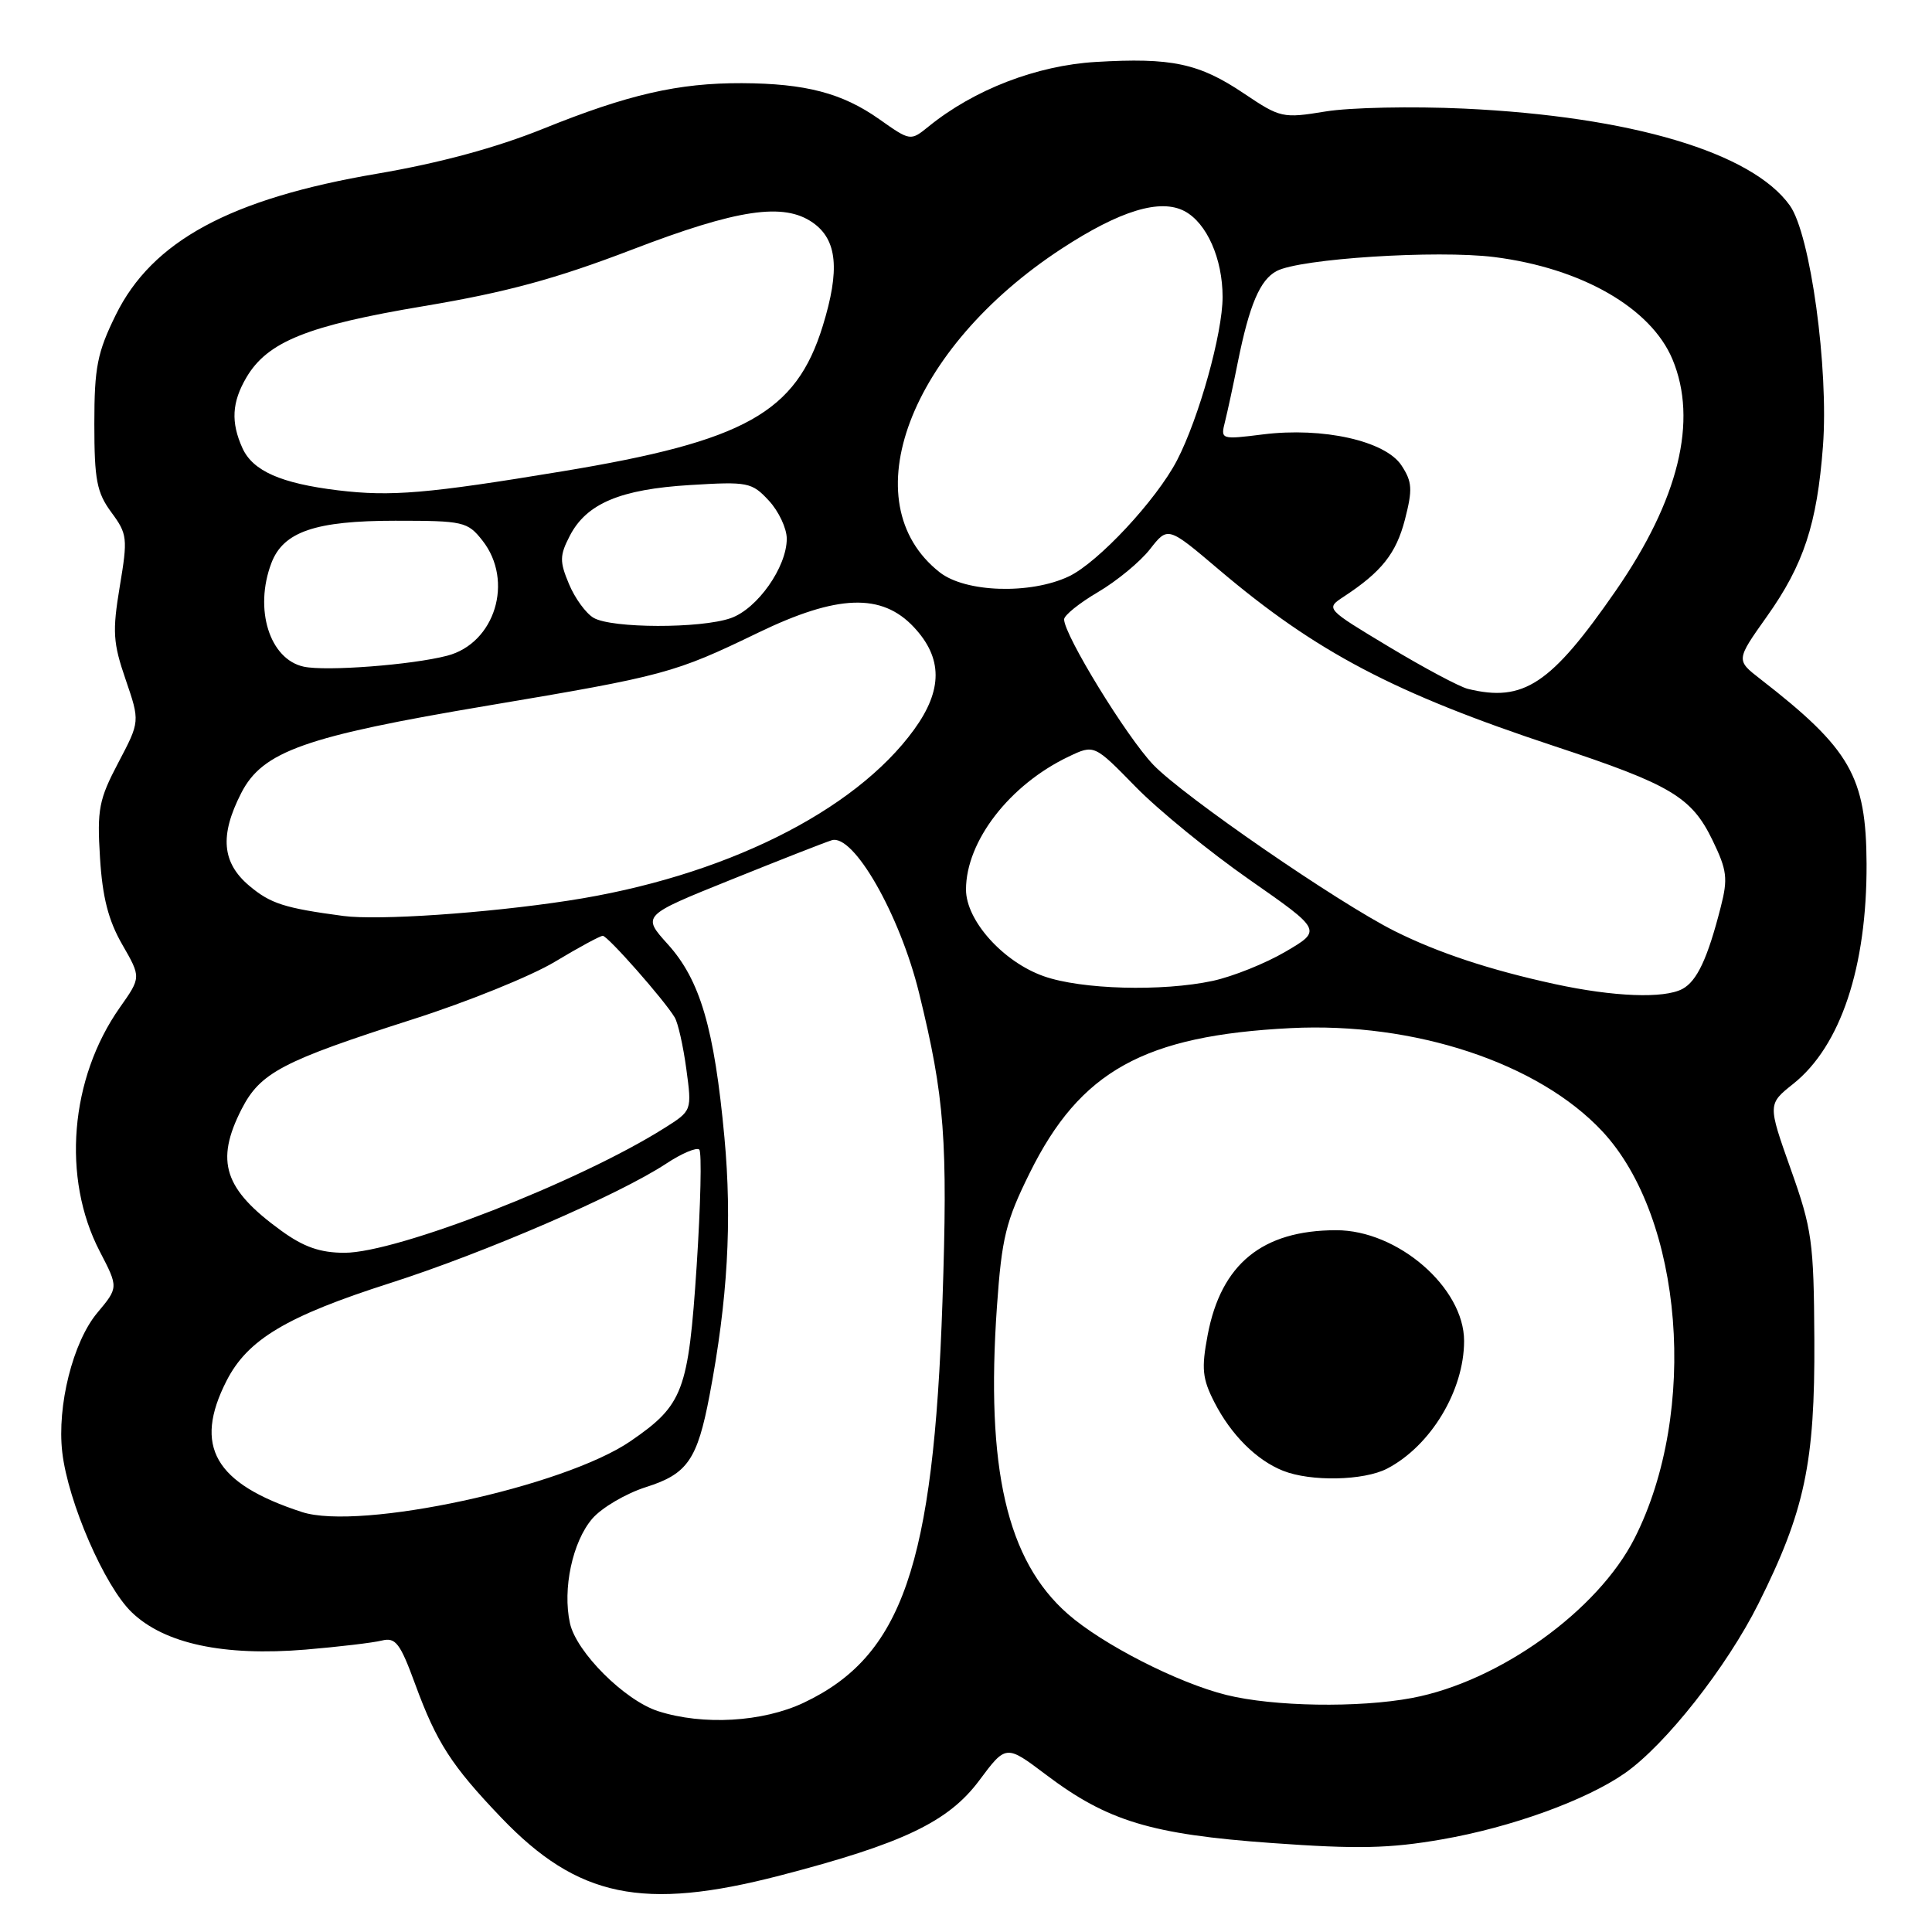 <?xml version="1.0" encoding="UTF-8" standalone="no"?>
<!DOCTYPE svg PUBLIC "-//W3C//DTD SVG 1.1//EN" "http://www.w3.org/Graphics/SVG/1.1/DTD/svg11.dtd" >
<svg xmlns="http://www.w3.org/2000/svg" xmlns:xlink="http://www.w3.org/1999/xlink" version="1.1" viewBox="0 0 256 256">
 <g >
 <path fill="currentColor"
d=" M 103.34 248.52 C 119.63 244.29 125.65 241.41 129.74 235.94 C 133.30 231.16 133.30 231.16 138.59 235.15 C 146.75 241.31 152.50 243.06 168.50 244.21 C 179.88 245.03 184.10 244.94 191.05 243.73 C 200.27 242.13 210.16 238.54 215.30 234.96 C 220.70 231.18 228.79 220.91 233.00 212.50 C 239.14 200.22 240.50 193.83 240.41 177.50 C 240.34 164.54 240.11 162.86 237.28 154.91 C 234.23 146.31 234.23 146.31 237.62 143.61 C 243.90 138.60 247.38 128.14 247.33 114.47 C 247.28 102.89 245.20 99.25 233.26 89.98 C 230.02 87.47 230.02 87.47 234.12 81.69 C 239.00 74.82 240.77 69.43 241.55 59.14 C 242.33 48.86 239.89 31.05 237.17 27.24 C 232.16 20.20 216.14 15.43 194.00 14.39 C 187.12 14.07 178.87 14.24 175.65 14.77 C 169.97 15.70 169.66 15.63 164.85 12.40 C 158.88 8.38 155.24 7.61 145.18 8.21 C 137.35 8.68 129.08 11.87 123.07 16.74 C 120.64 18.71 120.64 18.71 116.50 15.79 C 111.60 12.33 106.73 11.06 98.30 11.02 C 89.88 10.99 83.25 12.51 72.00 17.05 C 65.73 19.58 58.26 21.60 50.00 23.01 C 30.52 26.32 20.15 31.93 15.33 41.75 C 12.89 46.72 12.50 48.68 12.50 56.16 C 12.50 63.58 12.82 65.26 14.75 67.88 C 16.88 70.76 16.94 71.31 15.87 77.71 C 14.88 83.68 14.97 85.17 16.65 90.05 C 18.55 95.60 18.55 95.60 15.68 101.05 C 13.11 105.93 12.85 107.24 13.25 113.64 C 13.57 118.87 14.36 121.96 16.19 125.14 C 18.70 129.50 18.70 129.50 15.88 133.50 C 9.26 142.90 8.17 156.10 13.22 165.82 C 15.70 170.60 15.70 170.60 12.88 173.97 C 9.66 177.83 7.54 186.28 8.25 192.43 C 9.01 199.02 13.86 210.20 17.47 213.65 C 21.80 217.81 29.64 219.48 40.50 218.58 C 44.90 218.21 49.45 217.67 50.60 217.38 C 52.42 216.93 53.02 217.72 55.02 223.18 C 57.85 230.89 59.82 233.95 66.40 240.83 C 76.55 251.44 85.19 253.23 103.34 248.52 Z  M 87.21 226.74 C 82.78 225.32 76.36 218.92 75.52 215.08 C 74.52 210.54 75.86 204.28 78.48 201.23 C 79.73 199.78 82.94 197.89 85.62 197.04 C 91.09 195.31 92.40 193.41 94.02 184.89 C 96.42 172.25 97.02 161.81 95.99 150.71 C 94.65 136.26 92.78 129.87 88.49 125.12 C 85.06 121.32 85.06 121.32 96.78 116.60 C 103.23 114.00 109.27 111.63 110.20 111.34 C 113.08 110.42 119.24 121.19 121.79 131.61 C 125.18 145.45 125.60 151.04 124.88 172.50 C 123.70 207.43 119.54 219.45 106.50 225.62 C 101.06 228.19 93.16 228.65 87.21 226.74 Z  M 162.50 224.59 C 156.06 222.99 146.08 217.89 141.48 213.85 C 133.41 206.76 130.60 194.57 132.10 173.12 C 132.74 164.01 133.27 161.83 136.44 155.43 C 143.12 141.91 151.59 137.21 171.04 136.23 C 187.43 135.41 203.83 140.84 212.30 149.89 C 223.04 161.38 225.09 187.06 216.59 203.83 C 211.72 213.43 198.65 222.81 187.11 224.99 C 180.03 226.32 168.74 226.14 162.50 224.59 Z  M 183.80 194.60 C 189.58 191.59 194.00 184.26 194.00 177.68 C 194.00 170.61 185.19 162.99 177.04 163.01 C 167.27 163.02 161.80 167.48 160.02 176.90 C 159.18 181.35 159.31 182.68 160.92 185.82 C 163.12 190.12 166.49 193.48 170.00 194.88 C 173.68 196.35 180.71 196.20 183.80 194.60 Z  M 40.00 200.35 C 28.43 196.58 25.59 191.64 30.02 182.96 C 32.81 177.49 37.96 174.41 51.71 170.01 C 64.24 166.00 82.02 158.31 88.27 154.19 C 90.34 152.82 92.32 151.99 92.66 152.33 C 93.00 152.67 92.84 159.61 92.31 167.76 C 91.21 184.36 90.53 186.16 83.58 190.94 C 74.77 197.01 47.68 202.86 40.00 200.35 Z  M 37.26 163.07 C 29.68 157.58 28.48 153.90 32.01 146.97 C 34.49 142.13 37.40 140.60 54.67 135.07 C 61.92 132.76 70.41 129.32 73.54 127.43 C 76.68 125.54 79.53 124.00 79.87 124.00 C 80.52 124.00 88.02 132.50 89.40 134.81 C 89.84 135.53 90.53 138.60 90.94 141.64 C 91.69 147.17 91.69 147.17 88.06 149.46 C 76.79 156.58 52.63 166.00 45.65 166.00 C 42.43 166.00 40.25 165.24 37.26 163.07 Z  M 206.00 130.39 C 197.44 128.53 190.56 126.25 184.83 123.39 C 177.30 119.62 156.82 105.51 152.82 101.34 C 149.30 97.67 141.00 84.14 141.00 82.07 C 141.00 81.53 143.03 79.90 145.50 78.45 C 147.98 76.99 151.08 74.44 152.38 72.77 C 154.75 69.74 154.75 69.74 161.49 75.46 C 174.40 86.41 184.75 91.85 206.00 98.88 C 221.40 103.97 224.14 105.60 226.92 111.34 C 228.84 115.30 228.98 116.40 228.01 120.18 C 226.27 127.01 224.86 130.00 222.93 131.04 C 220.49 132.34 213.83 132.09 206.00 130.39 Z  M 138.29 129.35 C 132.90 127.44 128.00 121.97 128.00 117.87 C 128.00 111.46 133.78 103.98 141.61 100.25 C 144.99 98.64 144.99 98.64 150.48 104.26 C 153.50 107.35 160.29 112.89 165.57 116.57 C 175.17 123.27 175.17 123.27 170.34 126.10 C 167.68 127.66 163.34 129.40 160.70 129.97 C 153.99 131.41 143.28 131.12 138.29 129.35 Z  M 45.50 121.37 C 37.69 120.33 35.85 119.74 33.03 117.37 C 29.41 114.32 29.09 110.71 31.95 105.11 C 34.78 99.55 40.38 97.57 64.73 93.48 C 88.04 89.56 89.35 89.21 100.45 83.84 C 110.96 78.76 116.84 78.55 121.10 83.11 C 124.92 87.19 124.93 91.42 121.13 96.66 C 113.23 107.57 95.76 116.22 75.30 119.34 C 64.41 121.01 50.10 121.98 45.50 121.37 Z  M 194.50 91.28 C 193.40 91.01 188.71 88.51 184.07 85.72 C 175.64 80.65 175.64 80.65 178.04 79.07 C 183.07 75.77 184.99 73.35 186.16 68.85 C 187.19 64.85 187.13 63.85 185.71 61.68 C 183.58 58.42 175.30 56.57 167.36 57.56 C 161.77 58.26 161.72 58.24 162.32 55.87 C 162.65 54.55 163.42 51.00 164.02 47.98 C 165.55 40.40 166.95 37.09 169.15 35.92 C 172.23 34.27 190.35 33.11 197.99 34.06 C 209.56 35.52 218.76 40.80 221.61 47.61 C 225.01 55.74 222.44 66.21 214.10 78.27 C 205.51 90.68 201.89 93.09 194.50 91.28 Z  M 40.26 88.34 C 35.72 87.37 33.64 80.72 35.96 74.61 C 37.54 70.45 41.78 69.00 52.38 69.00 C 61.42 69.00 61.95 69.12 63.93 71.63 C 68.13 76.98 65.59 85.25 59.24 86.89 C 54.54 88.11 43.23 88.97 40.26 88.34 Z  M 78.66 81.87 C 77.64 81.28 76.17 79.26 75.39 77.38 C 74.14 74.40 74.15 73.61 75.50 71.00 C 77.71 66.72 82.19 64.83 91.44 64.27 C 99.10 63.80 99.62 63.90 101.88 66.34 C 103.18 67.74 104.25 70.01 104.25 71.38 C 104.25 75.15 100.35 80.68 96.82 81.91 C 92.84 83.30 81.07 83.27 78.66 81.87 Z  M 124.51 75.83 C 112.75 66.58 120.45 46.16 140.69 32.94 C 148.42 27.89 153.76 26.27 156.98 27.99 C 159.91 29.56 162.00 34.28 162.00 39.35 C 162.00 44.17 158.86 55.40 155.96 61.00 C 153.22 66.26 145.52 74.52 141.64 76.37 C 136.53 78.79 127.93 78.52 124.51 75.83 Z  M 44.78 64.97 C 37.23 64.05 33.51 62.41 32.13 59.39 C 30.57 55.95 30.72 53.29 32.66 50.00 C 35.45 45.27 40.75 43.14 56.17 40.56 C 67.10 38.73 73.64 36.95 83.74 33.08 C 97.73 27.71 103.84 26.80 107.70 29.50 C 110.94 31.77 111.32 35.74 109.02 43.19 C 105.47 54.69 98.73 58.45 74.53 62.45 C 56.63 65.41 51.82 65.82 44.78 64.97 Z "/>
</g>
</svg>